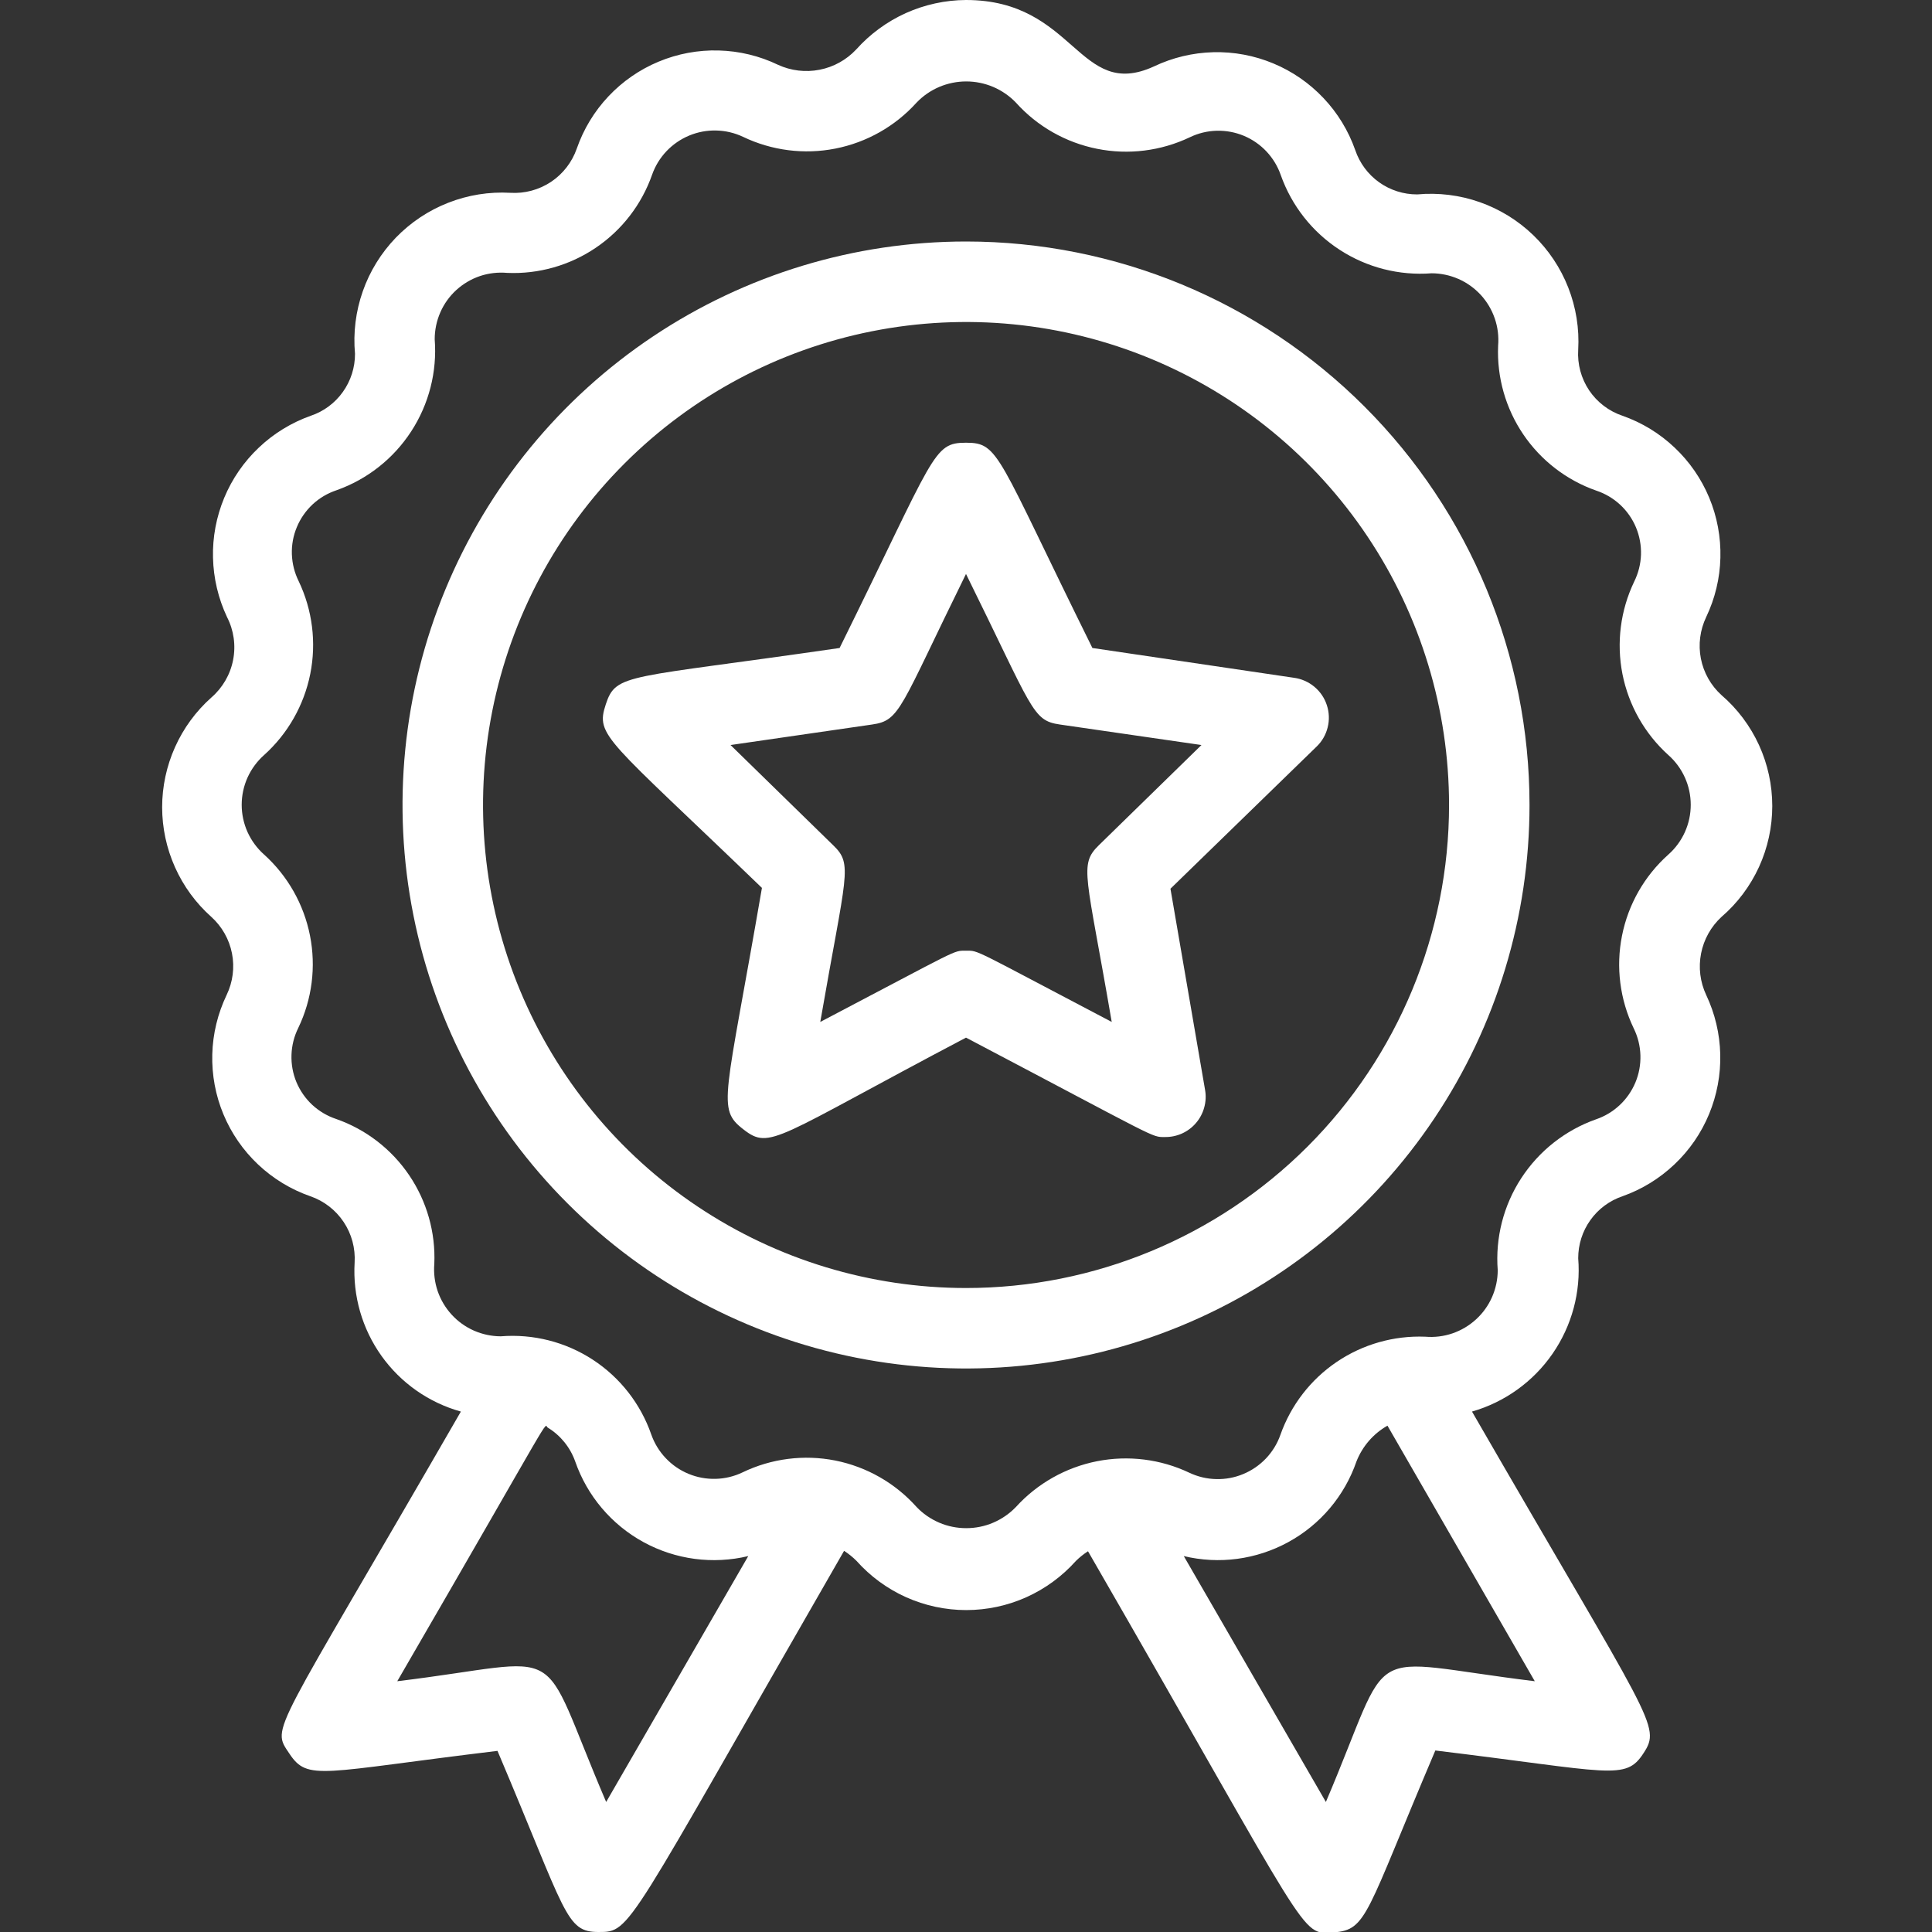 <svg width="40" height="40" viewBox="0 0 40 40" fill="none" xmlns="http://www.w3.org/2000/svg">
<rect x="0" y="0" width="40" height="40" fill="#333333" stroke="none"/>
<g clip-path="url(#clip0_116_618)">
<path d="M20.001 5C17.693 5 15.438 5.684 13.519 6.966C11.6 8.248 10.105 10.07 9.222 12.202C8.339 14.334 8.108 16.68 8.558 18.943C9.008 21.206 10.12 23.285 11.751 24.916C13.383 26.548 15.461 27.659 17.725 28.109C19.988 28.559 22.334 28.328 24.465 27.445C26.597 26.562 28.419 25.067 29.701 23.148C30.983 21.23 31.667 18.974 31.667 16.667C31.667 13.572 30.438 10.605 28.25 8.417C26.062 6.229 23.095 5 20.001 5ZM20.001 26.667C18.023 26.667 16.089 26.08 14.445 24.981C12.8 23.883 11.519 22.321 10.762 20.494C10.005 18.666 9.807 16.656 10.193 14.716C10.579 12.776 11.531 10.994 12.93 9.596C14.328 8.197 16.11 7.245 18.05 6.859C19.99 6.473 22 6.671 23.828 7.428C25.655 8.185 27.216 9.466 28.315 11.111C29.414 12.755 30.001 14.689 30.001 16.667C30.001 19.319 28.947 21.862 27.072 23.738C25.196 25.613 22.653 26.667 20.001 26.667Z" fill="white"/>
<path d="M35.642 14.392C35.422 14.193 35.272 13.927 35.215 13.636C35.158 13.345 35.197 13.043 35.325 12.775C35.508 12.391 35.609 11.972 35.619 11.547C35.63 11.121 35.551 10.698 35.388 10.305C35.224 9.912 34.98 9.558 34.67 9.266C34.361 8.973 33.994 8.749 33.592 8.608C33.31 8.513 33.067 8.328 32.901 8.081C32.736 7.834 32.656 7.539 32.675 7.242C32.7 6.803 32.63 6.364 32.469 5.954C32.309 5.545 32.062 5.175 31.746 4.87C31.429 4.564 31.051 4.331 30.636 4.185C30.221 4.039 29.78 3.985 29.342 4.025C29.059 4.026 28.783 3.938 28.553 3.774C28.322 3.609 28.15 3.376 28.059 3.108C27.918 2.707 27.694 2.339 27.401 2.03C27.109 1.721 26.755 1.476 26.362 1.313C25.969 1.149 25.546 1.07 25.12 1.081C24.695 1.092 24.276 1.192 23.892 1.375C22.326 2.092 22.267 0 20 0C19.571 0.002 19.146 0.095 18.754 0.271C18.363 0.448 18.012 0.705 17.726 1.025C17.523 1.241 17.258 1.388 16.968 1.444C16.678 1.501 16.377 1.465 16.109 1.342C15.725 1.157 15.306 1.056 14.88 1.045C14.454 1.033 14.031 1.112 13.637 1.276C13.244 1.439 12.89 1.684 12.598 1.994C12.305 2.304 12.082 2.673 11.942 3.075C11.844 3.357 11.657 3.599 11.409 3.765C11.161 3.93 10.865 4.01 10.567 3.992C10.128 3.967 9.689 4.037 9.28 4.198C8.87 4.358 8.501 4.605 8.195 4.921C7.89 5.238 7.656 5.616 7.511 6.031C7.365 6.446 7.31 6.887 7.35 7.325C7.351 7.608 7.263 7.884 7.099 8.114C6.935 8.345 6.702 8.518 6.434 8.608C6.033 8.75 5.666 8.975 5.358 9.268C5.049 9.56 4.805 9.914 4.642 10.307C4.479 10.7 4.399 11.122 4.41 11.547C4.42 11.972 4.519 12.39 4.7 12.775C4.841 13.049 4.885 13.362 4.826 13.665C4.767 13.967 4.608 14.24 4.375 14.442C4.055 14.727 3.799 15.077 3.624 15.468C3.448 15.86 3.357 16.284 3.357 16.712C3.357 17.141 3.448 17.565 3.624 17.957C3.799 18.348 4.055 18.698 4.375 18.983C4.596 19.183 4.746 19.448 4.803 19.739C4.86 20.03 4.821 20.332 4.692 20.6C4.508 20.984 4.406 21.403 4.395 21.829C4.384 22.255 4.462 22.678 4.626 23.071C4.79 23.465 5.035 23.819 5.345 24.111C5.655 24.403 6.023 24.627 6.425 24.767C6.707 24.864 6.95 25.052 7.115 25.3C7.281 25.548 7.36 25.844 7.342 26.142C7.302 26.83 7.498 27.511 7.898 28.072C8.298 28.633 8.878 29.04 9.542 29.225C5.617 36.033 5.609 35.733 5.992 36.308C6.375 36.883 6.634 36.692 10.3 36.25C11.734 39.633 11.709 40 12.392 40C13.075 40 12.934 40 17.476 32.108C17.569 32.169 17.655 32.238 17.734 32.317C18.019 32.637 18.369 32.893 18.76 33.069C19.152 33.244 19.576 33.335 20.005 33.335C20.433 33.335 20.858 33.244 21.249 33.069C21.64 32.893 21.99 32.637 22.276 32.317C22.352 32.242 22.436 32.175 22.526 32.117C27.184 40.192 26.909 40.058 27.609 40.008C28.309 39.958 28.267 39.65 29.717 36.242C33.359 36.683 33.651 36.875 34.026 36.3C34.401 35.725 34.209 35.692 30.476 29.225C31.152 29.031 31.741 28.609 32.142 28.03C32.543 27.451 32.732 26.752 32.675 26.05C32.675 25.767 32.762 25.491 32.927 25.261C33.091 25.03 33.324 24.858 33.592 24.767C33.993 24.625 34.359 24.4 34.668 24.107C34.977 23.815 35.221 23.461 35.384 23.068C35.547 22.675 35.626 22.253 35.616 21.828C35.606 21.403 35.507 20.985 35.325 20.6C35.199 20.332 35.162 20.031 35.219 19.74C35.276 19.449 35.424 19.184 35.642 18.983C35.972 18.699 36.236 18.346 36.418 17.95C36.599 17.554 36.693 17.123 36.693 16.688C36.693 16.252 36.599 15.821 36.418 15.425C36.236 15.029 35.972 14.676 35.642 14.392ZM12.55 37.308C11.084 33.883 11.867 34.367 8.225 34.808C11.609 28.975 11.242 29.5 11.342 29.558C11.606 29.719 11.806 29.967 11.909 30.258C12.157 30.971 12.661 31.566 13.323 31.928C13.985 32.29 14.758 32.393 15.492 32.217L12.55 37.308ZM27.451 37.308L24.509 32.217C25.241 32.393 26.013 32.289 26.674 31.927C27.335 31.566 27.838 30.971 28.084 30.258C28.207 29.945 28.433 29.683 28.726 29.517L31.776 34.808C28.101 34.358 28.892 33.925 27.451 37.308ZM34.542 17.692C34.048 18.133 33.711 18.722 33.582 19.372C33.452 20.021 33.538 20.695 33.825 21.292C33.91 21.465 33.957 21.654 33.963 21.847C33.969 22.04 33.934 22.232 33.86 22.41C33.785 22.589 33.674 22.749 33.533 22.881C33.392 23.013 33.225 23.113 33.042 23.175C32.407 23.4 31.864 23.828 31.496 24.393C31.128 24.958 30.957 25.628 31.009 26.3C31.008 26.491 30.968 26.68 30.891 26.855C30.814 27.03 30.701 27.187 30.56 27.316C30.419 27.445 30.253 27.544 30.072 27.606C29.891 27.668 29.699 27.691 29.509 27.675C28.857 27.649 28.214 27.832 27.674 28.198C27.134 28.564 26.726 29.093 26.509 29.708C26.445 29.89 26.343 30.055 26.211 30.195C26.078 30.334 25.919 30.444 25.741 30.518C25.564 30.592 25.373 30.628 25.18 30.623C24.988 30.619 24.799 30.574 24.625 30.492C24.03 30.209 23.359 30.126 22.713 30.253C22.066 30.381 21.477 30.713 21.034 31.2C20.901 31.339 20.741 31.449 20.564 31.525C20.387 31.601 20.197 31.639 20.005 31.639C19.812 31.639 19.622 31.601 19.445 31.525C19.268 31.449 19.108 31.339 18.976 31.2C18.535 30.706 17.945 30.369 17.295 30.239C16.646 30.11 15.972 30.196 15.376 30.483C15.201 30.567 15.011 30.613 14.818 30.618C14.625 30.623 14.433 30.588 14.255 30.514C14.076 30.44 13.915 30.329 13.783 30.189C13.65 30.049 13.548 29.882 13.484 29.7C13.263 29.064 12.837 28.519 12.273 28.151C11.709 27.783 11.038 27.613 10.367 27.667C10.176 27.666 9.987 27.626 9.812 27.549C9.637 27.472 9.48 27.359 9.351 27.218C9.222 27.077 9.123 26.911 9.061 26.73C9 26.549 8.976 26.357 8.992 26.167C9.02 25.515 8.837 24.871 8.471 24.331C8.105 23.791 7.575 23.382 6.959 23.167C6.775 23.106 6.607 23.006 6.465 22.875C6.323 22.743 6.212 22.582 6.137 22.404C6.063 22.225 6.028 22.033 6.035 21.839C6.041 21.646 6.089 21.456 6.175 21.283C6.461 20.688 6.546 20.017 6.418 19.37C6.29 18.723 5.957 18.134 5.467 17.692C5.322 17.563 5.205 17.404 5.125 17.227C5.045 17.049 5.004 16.857 5.004 16.663C5.004 16.468 5.045 16.276 5.125 16.098C5.205 15.921 5.322 15.762 5.467 15.633C5.959 15.191 6.294 14.601 6.424 13.952C6.553 13.304 6.469 12.63 6.184 12.033C6.098 11.86 6.05 11.671 6.043 11.477C6.036 11.284 6.071 11.091 6.146 10.913C6.22 10.734 6.332 10.574 6.473 10.442C6.615 10.31 6.784 10.211 6.967 10.15C7.602 9.925 8.146 9.497 8.513 8.932C8.881 8.367 9.052 7.697 9 7.025C9 6.833 9.039 6.644 9.116 6.468C9.192 6.293 9.305 6.135 9.446 6.006C9.588 5.876 9.754 5.778 9.936 5.716C10.117 5.655 10.31 5.633 10.501 5.65C11.152 5.678 11.796 5.495 12.336 5.129C12.877 4.763 13.285 4.233 13.501 3.617C13.565 3.436 13.666 3.27 13.799 3.13C13.931 2.991 14.091 2.881 14.268 2.807C14.446 2.733 14.637 2.697 14.829 2.702C15.021 2.706 15.21 2.751 15.384 2.833C15.979 3.118 16.65 3.204 17.297 3.076C17.945 2.948 18.533 2.615 18.976 2.125C19.108 1.986 19.268 1.876 19.445 1.8C19.622 1.725 19.812 1.686 20.005 1.686C20.197 1.686 20.387 1.725 20.564 1.8C20.741 1.876 20.901 1.986 21.034 2.125C21.476 2.617 22.066 2.952 22.715 3.081C23.363 3.211 24.037 3.126 24.634 2.842C24.807 2.758 24.997 2.712 25.189 2.707C25.382 2.702 25.573 2.737 25.751 2.811C25.929 2.885 26.089 2.996 26.221 3.136C26.353 3.277 26.454 3.443 26.517 3.625C26.742 4.26 27.17 4.804 27.735 5.171C28.3 5.539 28.97 5.71 29.642 5.658C29.833 5.659 30.022 5.699 30.197 5.776C30.372 5.853 30.529 5.966 30.659 6.107C30.788 6.248 30.886 6.414 30.948 6.595C31.01 6.776 31.033 6.968 31.017 7.158C30.989 7.81 31.172 8.454 31.538 8.994C31.904 9.534 32.435 9.943 33.05 10.158C33.234 10.219 33.402 10.319 33.544 10.45C33.686 10.582 33.798 10.743 33.872 10.921C33.946 11.1 33.981 11.292 33.975 11.486C33.968 11.679 33.92 11.868 33.834 12.042C33.549 12.637 33.464 13.308 33.591 13.955C33.719 14.602 34.052 15.191 34.542 15.633C34.688 15.762 34.804 15.921 34.884 16.098C34.964 16.276 35.005 16.468 35.005 16.663C35.005 16.857 34.964 17.049 34.884 17.227C34.804 17.404 34.688 17.563 34.542 17.692Z" fill="white"/>
<path d="M22.617 13.416C20.633 9.408 20.692 9.166 20 9.166C19.308 9.166 19.367 9.4 17.383 13.416C12.967 14.058 12.758 13.925 12.542 14.583C12.325 15.242 12.542 15.267 15.775 18.383C15.017 22.783 14.833 22.95 15.392 23.383C15.95 23.817 16.042 23.567 20 21.483C24.025 23.6 23.833 23.541 24.117 23.541C24.239 23.543 24.36 23.518 24.472 23.468C24.584 23.417 24.683 23.343 24.762 23.25C24.842 23.157 24.9 23.047 24.932 22.929C24.965 22.811 24.971 22.687 24.95 22.567L24.233 18.4L27.258 15.458C27.371 15.35 27.451 15.211 27.488 15.059C27.526 14.908 27.52 14.748 27.471 14.6C27.423 14.451 27.333 14.319 27.213 14.219C27.093 14.119 26.947 14.054 26.792 14.033L22.617 13.416ZM22.75 17.5C22.333 17.908 22.492 18.091 23.017 21.158C20.108 19.633 20.275 19.683 20 19.683C19.725 19.683 19.892 19.633 16.983 21.158C17.517 18.075 17.667 17.9 17.25 17.5L15.125 15.425L18.058 15C18.642 14.916 18.625 14.675 20 11.883C21.392 14.7 21.367 14.916 21.942 15L24.875 15.425L22.75 17.5Z" fill="white"/>
</g>
<defs>
<clipPath id="clip0_116_618">
<rect width="40" height="40" fill="white"/>
</clipPath>
</defs>
</svg>
